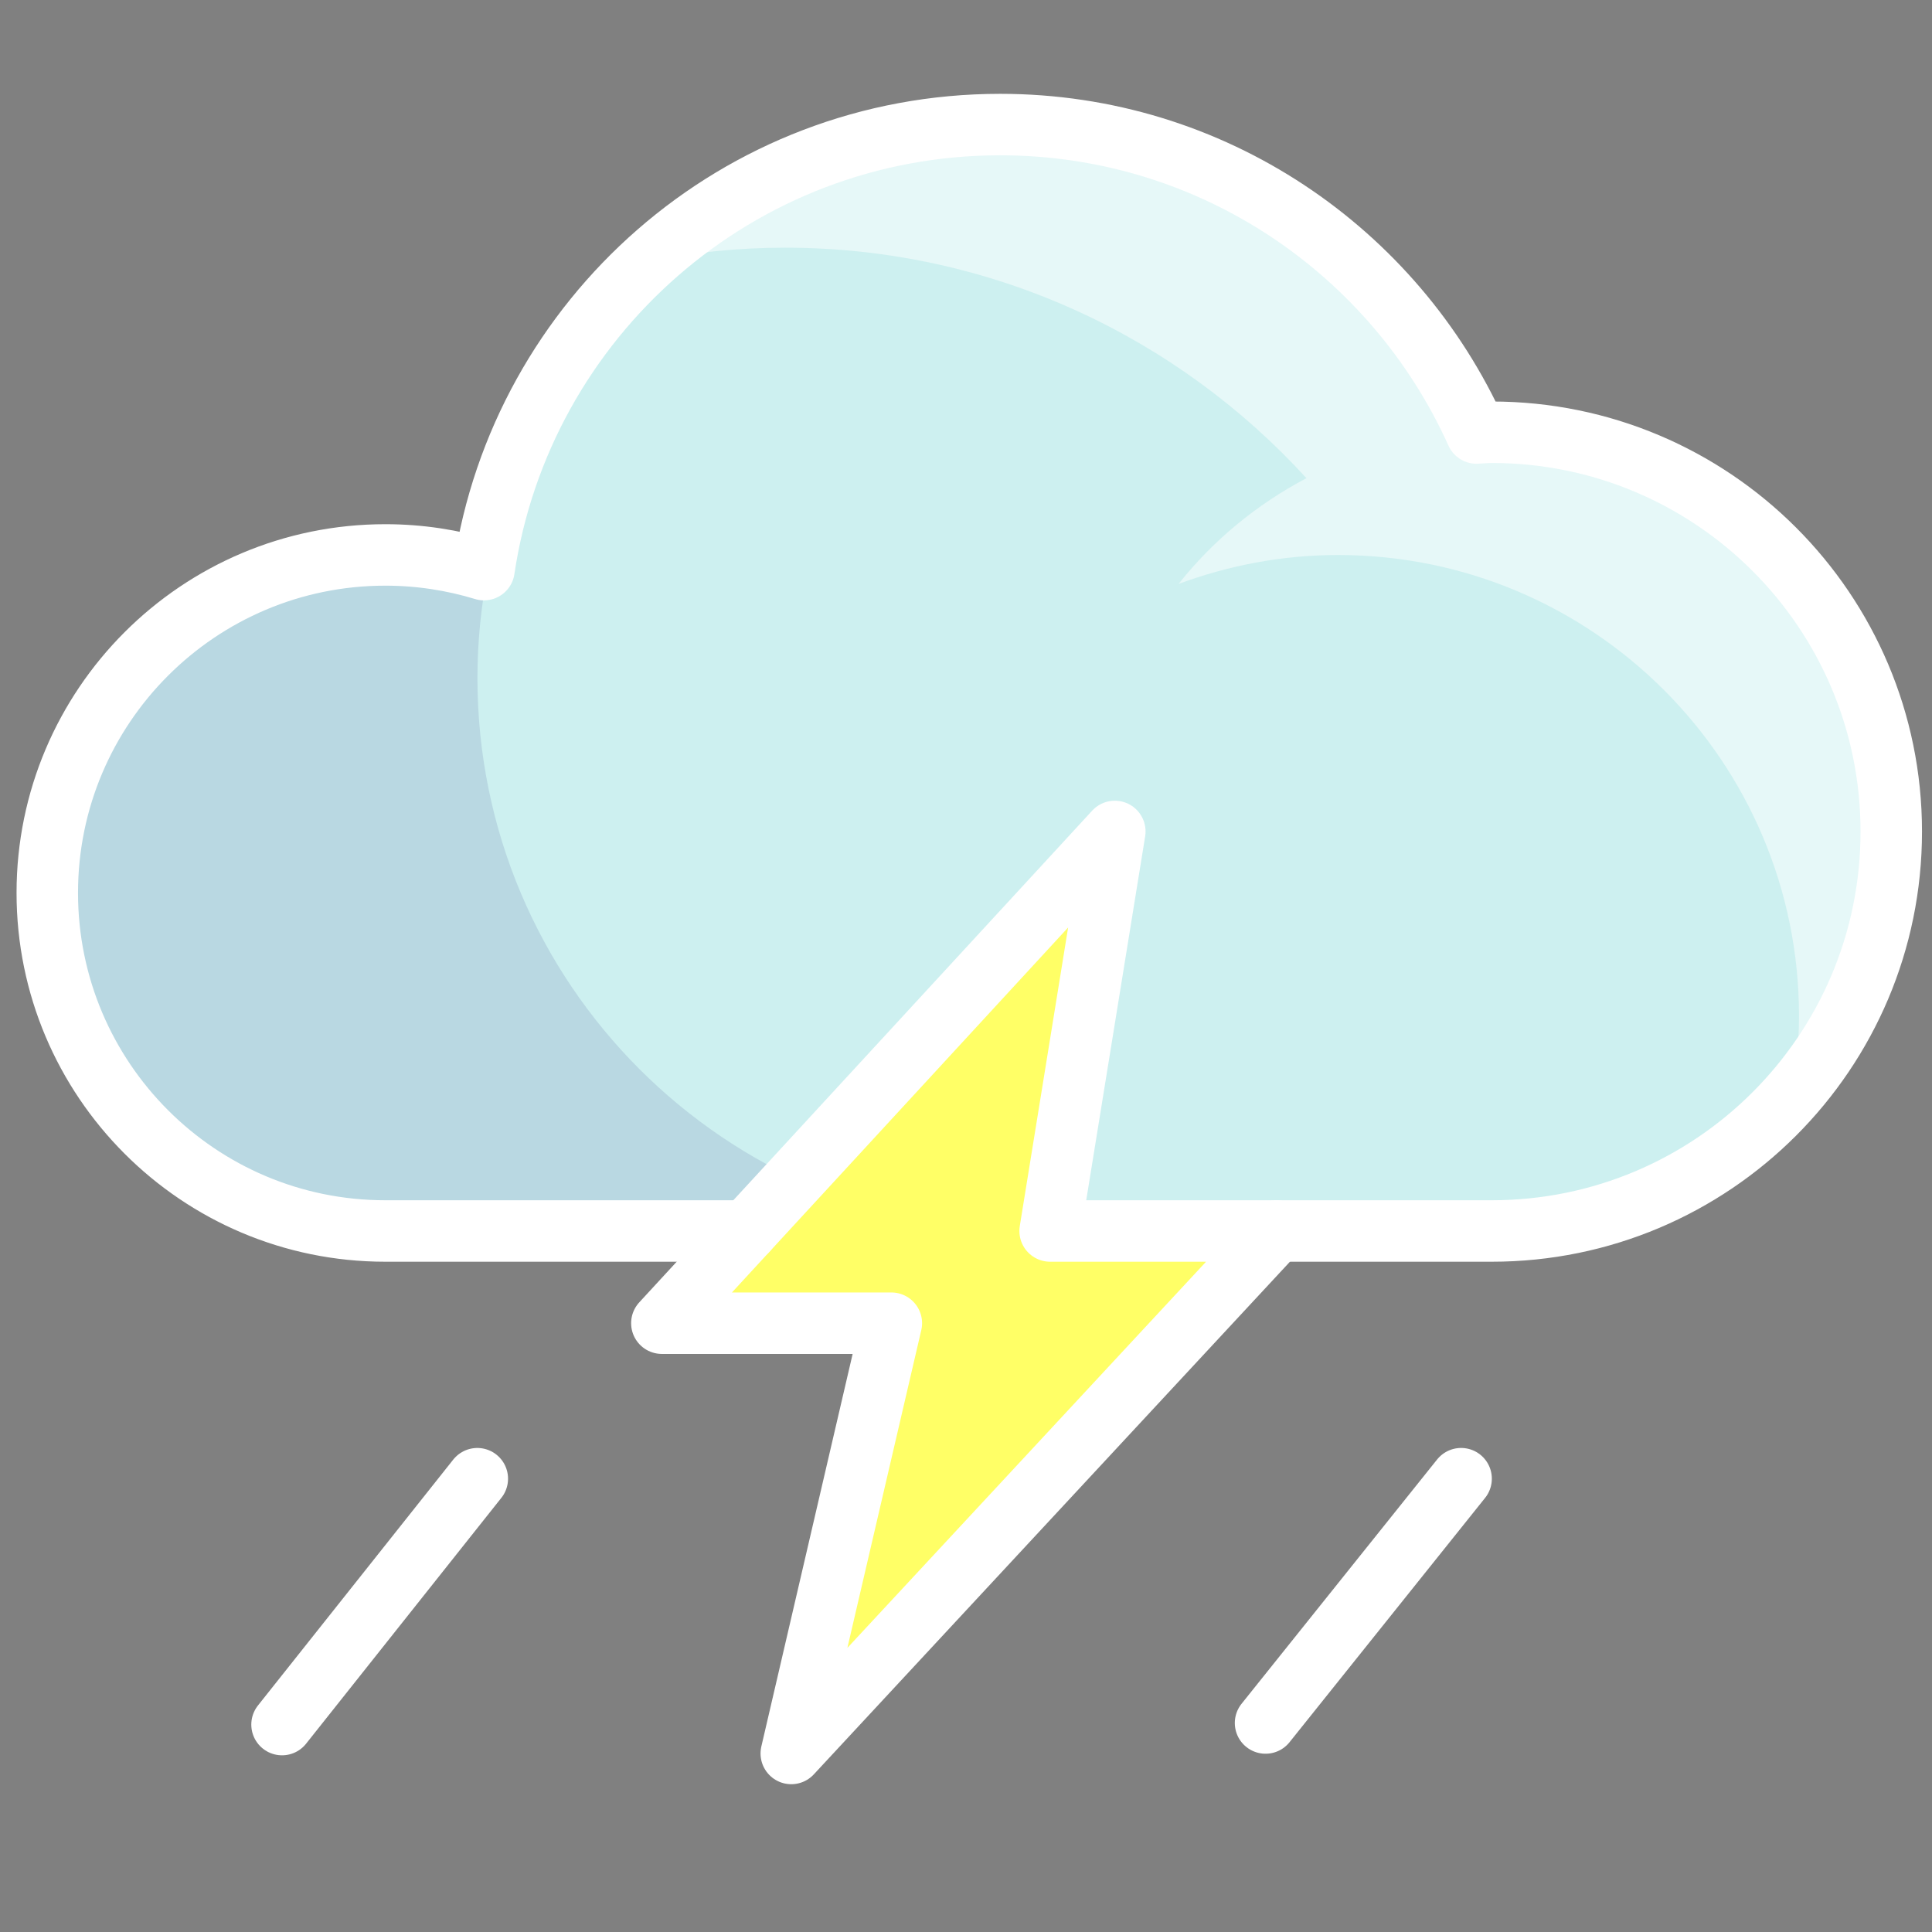 <?xml version="1.0" encoding="UTF-8" standalone="no"?>
<svg
   xmlns:dc="http://purl.org/dc/elements/1.1/"
   xmlns:cc="http://creativecommons.org/ns#"
   xmlns:rdf="http://www.w3.org/1999/02/22-rdf-syntax-ns#"
   xmlns:svg="http://www.w3.org/2000/svg"
   xmlns="http://www.w3.org/2000/svg"
   xmlns:sodipodi="http://sodipodi.sourceforge.net/DTD/sodipodi-0.dtd"
   xmlns:inkscape="http://www.inkscape.org/namespaces/inkscape"
   width="512"
   height="512"
   viewBox="0 0 135.467 135.467"
   version="1.1"
   id="svg35740"
   inkscape:version="1.0.2-2 (e86c870879, 2021-01-15)"
   sodipodi:docname="11n.svg">
  <rect x="0" y="0" width="135.467" height="135.467" fill="#808080" stroke="none"/>
  <defs
     id="defs35734">
    <clipPath
       id="clipPath56158"
       clipPathUnits="userSpaceOnUse">
      <path
         id="path56156"
         d="m 392,1336.96 h 32 v -22 h -32 z" />
    </clipPath>
    <clipPath
       id="clipPath56174"
       clipPathUnits="userSpaceOnUse">
      <path
         id="path56172"
         d="M 411.57,1350.96 H 452 v -31.56 h -40.43 z" />
    </clipPath>
  </defs>
  <sodipodi:namedview
     id="base"
     pagecolor="#ffffff"
     bordercolor="#666666"
     borderopacity="1.0"
     inkscape:pageopacity="0.0"
     inkscape:pageshadow="2"
     inkscape:zoom="0.97466887"
     inkscape:cx="194.92964"
     inkscape:cy="336.95686"
     inkscape:document-units="mm"
     inkscape:current-layer="layer1"
     inkscape:document-rotation="0"
     showgrid="false"
     units="px"
     inkscape:window-width="1920"
     inkscape:window-height="1012"
     inkscape:window-x="-8"
     inkscape:window-y="-8"
     inkscape:window-maximized="1" />
  <g
     inkscape:label="Слой 1"
     inkscape:groupmode="layer"
     id="layer1">
    <g
       transform="matrix(2.155,0,0,-2.155,104.596,30.292)"
       id="g56148">
      <path
         id="path56150"
         style="fill:#cdf0f0;fill-opacity:1;fill-rule:nonzero;stroke:none"
         d="m 0,0 c -0.168,0 -0.332,-0.019 -0.498,-0.025 -2.66,5.915 -8.592,10.04 -15.498,10.04 -8.533,0 -15.576,-6.292 -16.795,-14.488 -1.016,0.31 -2.092,0.479 -3.207,0.479 -6.076,0 -11.002,-4.926 -11.002,-11 0,-6.075 4.926,-11.002 11.002,-11.002 H -0.117 0 c 7.178,0 12.998,5.816 12.998,12.997 C 12.998,-5.82 7.178,0 0,0" />
    </g>
    <g
       id="g56152"
       transform="matrix(2.155,0,0,-2.155,-841.453,2920.065)">
      <g
         id="g56154" />
      <g
         id="g56166">
        <g
           style="opacity:0.1"
           id="g56164"
           clip-path="url(#clipPath56158)">
          <g
             id="g56162"
             transform="translate(406,1332.96)">
            <path
               id="path56160"
               style="fill:#000064;fill-opacity:1;fill-rule:nonzero;stroke:none"
               d="M 0,0 C 0,1.192 0.121,2.356 0.342,3.483 L 0.182,3.53 C -0.826,3.835 -1.893,4.002 -2.998,4.002 -9.074,4.002 -14,-0.924 -14,-6.998 -14,-13.073 -9.074,-18 -2.998,-18 H 18 C 8.059,-18 0,-9.941 0,0" />
          </g>
        </g>
      </g>
    </g>
    <g
       id="g56168"
       transform="matrix(2.155,0,0,-2.155,-841.453,2920.065)">
      <g
         id="g56170" />
      <g
         id="g56182">
        <g
           style="opacity:0.5"
           id="g56180"
           clip-path="url(#clipPath56174)">
          <g
             id="g56178"
             transform="translate(452,1327.96)">
            <path
               id="path56176"
               style="fill:#ffffff;fill-opacity:1;fill-rule:nonzero;stroke:none"
               d="m 0,0 c 0,7.18 -5.82,13 -13,13 -0.168,0 -0.331,-0.022 -0.498,-0.029 -2.243,4.987 -6.815,8.691 -12.333,9.733 -0.389,0.069 -0.778,0.136 -1.175,0.18 -0.085,0.01 -0.169,0.019 -0.254,0.028 C -27.833,22.967 -28.413,23 -29,23 c -1.084,0 -2.143,-0.104 -3.172,-0.288 -3.152,-0.597 -5.985,-2.072 -8.259,-4.151 1.435,0.281 2.914,0.439 4.431,0.439 6.727,0 12.769,-2.896 16.973,-7.5 -1.615,-0.851 -3.036,-2.021 -4.161,-3.441 C -21.569,8.657 -19.827,9 -18,9 -9.716,9 -3,2.284 -3,-6 -3,-6.875 -3.091,-7.728 -3.234,-8.562 -1.227,-6.273 0,-3.283 0,0" />
          </g>
        </g>
      </g>
    </g>
    <g
       transform="matrix(2.155,0,0,-2.155,78.171,58.299)"
       id="g56184">
      <path
         id="path56186"
         style="fill:#ffff66;fill-opacity:1;fill-rule:nonzero;stroke:none"
         d="m 0,0 -14.738,-16 h 7.467 l -3.256,-14 15.789,17 h -7.367 z" />
    </g>
    <g
       transform="matrix(2.155,0,0,-2.155,89.511,86.314)"
       id="g56188">
      <path
         id="path56190"
         style="fill:none;stroke:#ffffff;stroke-width:2;stroke-linecap:round;stroke-linejoin:round;stroke-miterlimit:10;stroke-dasharray:none;stroke-opacity:1"
         d="M 0,0 H 6.885 7 C 14.18,0 20,5.818 20,12.996 20,20.171 14.18,25.989 7,25.989 6.832,25.989 6.67,25.97 6.504,25.964 3.842,31.876 -2.09,36 -8.994,36 c -8.535,0 -15.578,-6.291 -16.795,-14.481 -1.016,0.309 -2.092,0.478 -3.209,0.478 -6.074,0 -11,-4.924 -11,-10.996 C -39.998,4.929 -35.074,0 -29,0 h 11.762" />
    </g>
    <g
       transform="matrix(2.155,0,0,-2.155,78.168,58.299)"
       id="g56192">
      <path
         id="path56194"
         style="fill:none;stroke:#ffffff;stroke-width:2;stroke-linecap:round;stroke-linejoin:round;stroke-miterlimit:10;stroke-dasharray:none;stroke-opacity:1"
         d="m 0,0 -14.738,-16 h 7.467 l -3.256,-14 15.789,17 h -7.367 z" />
    </g>
    <g
       transform="matrix(2.155,0,0,-2.155,33.468,103.683)"
       id="g56196">
      <path
         id="path56198"
         style="fill:none;stroke:#ffffff;stroke-width:2;stroke-linecap:round;stroke-linejoin:round;stroke-miterlimit:10;stroke-dasharray:none;stroke-opacity:1"
         d="M 0,0 -6.354,-8" />
    </g>
    <g
       transform="matrix(2.155,0,0,-2.155,102.449,103.682)"
       id="g56200">
      <path
         id="path56202"
         style="fill:none;stroke:#ffffff;stroke-width:2;stroke-linecap:round;stroke-linejoin:round;stroke-miterlimit:10;stroke-dasharray:none;stroke-opacity:1"
         d="M 0,0 -6.363,-7.949" />
    </g>
  </g>
</svg>
